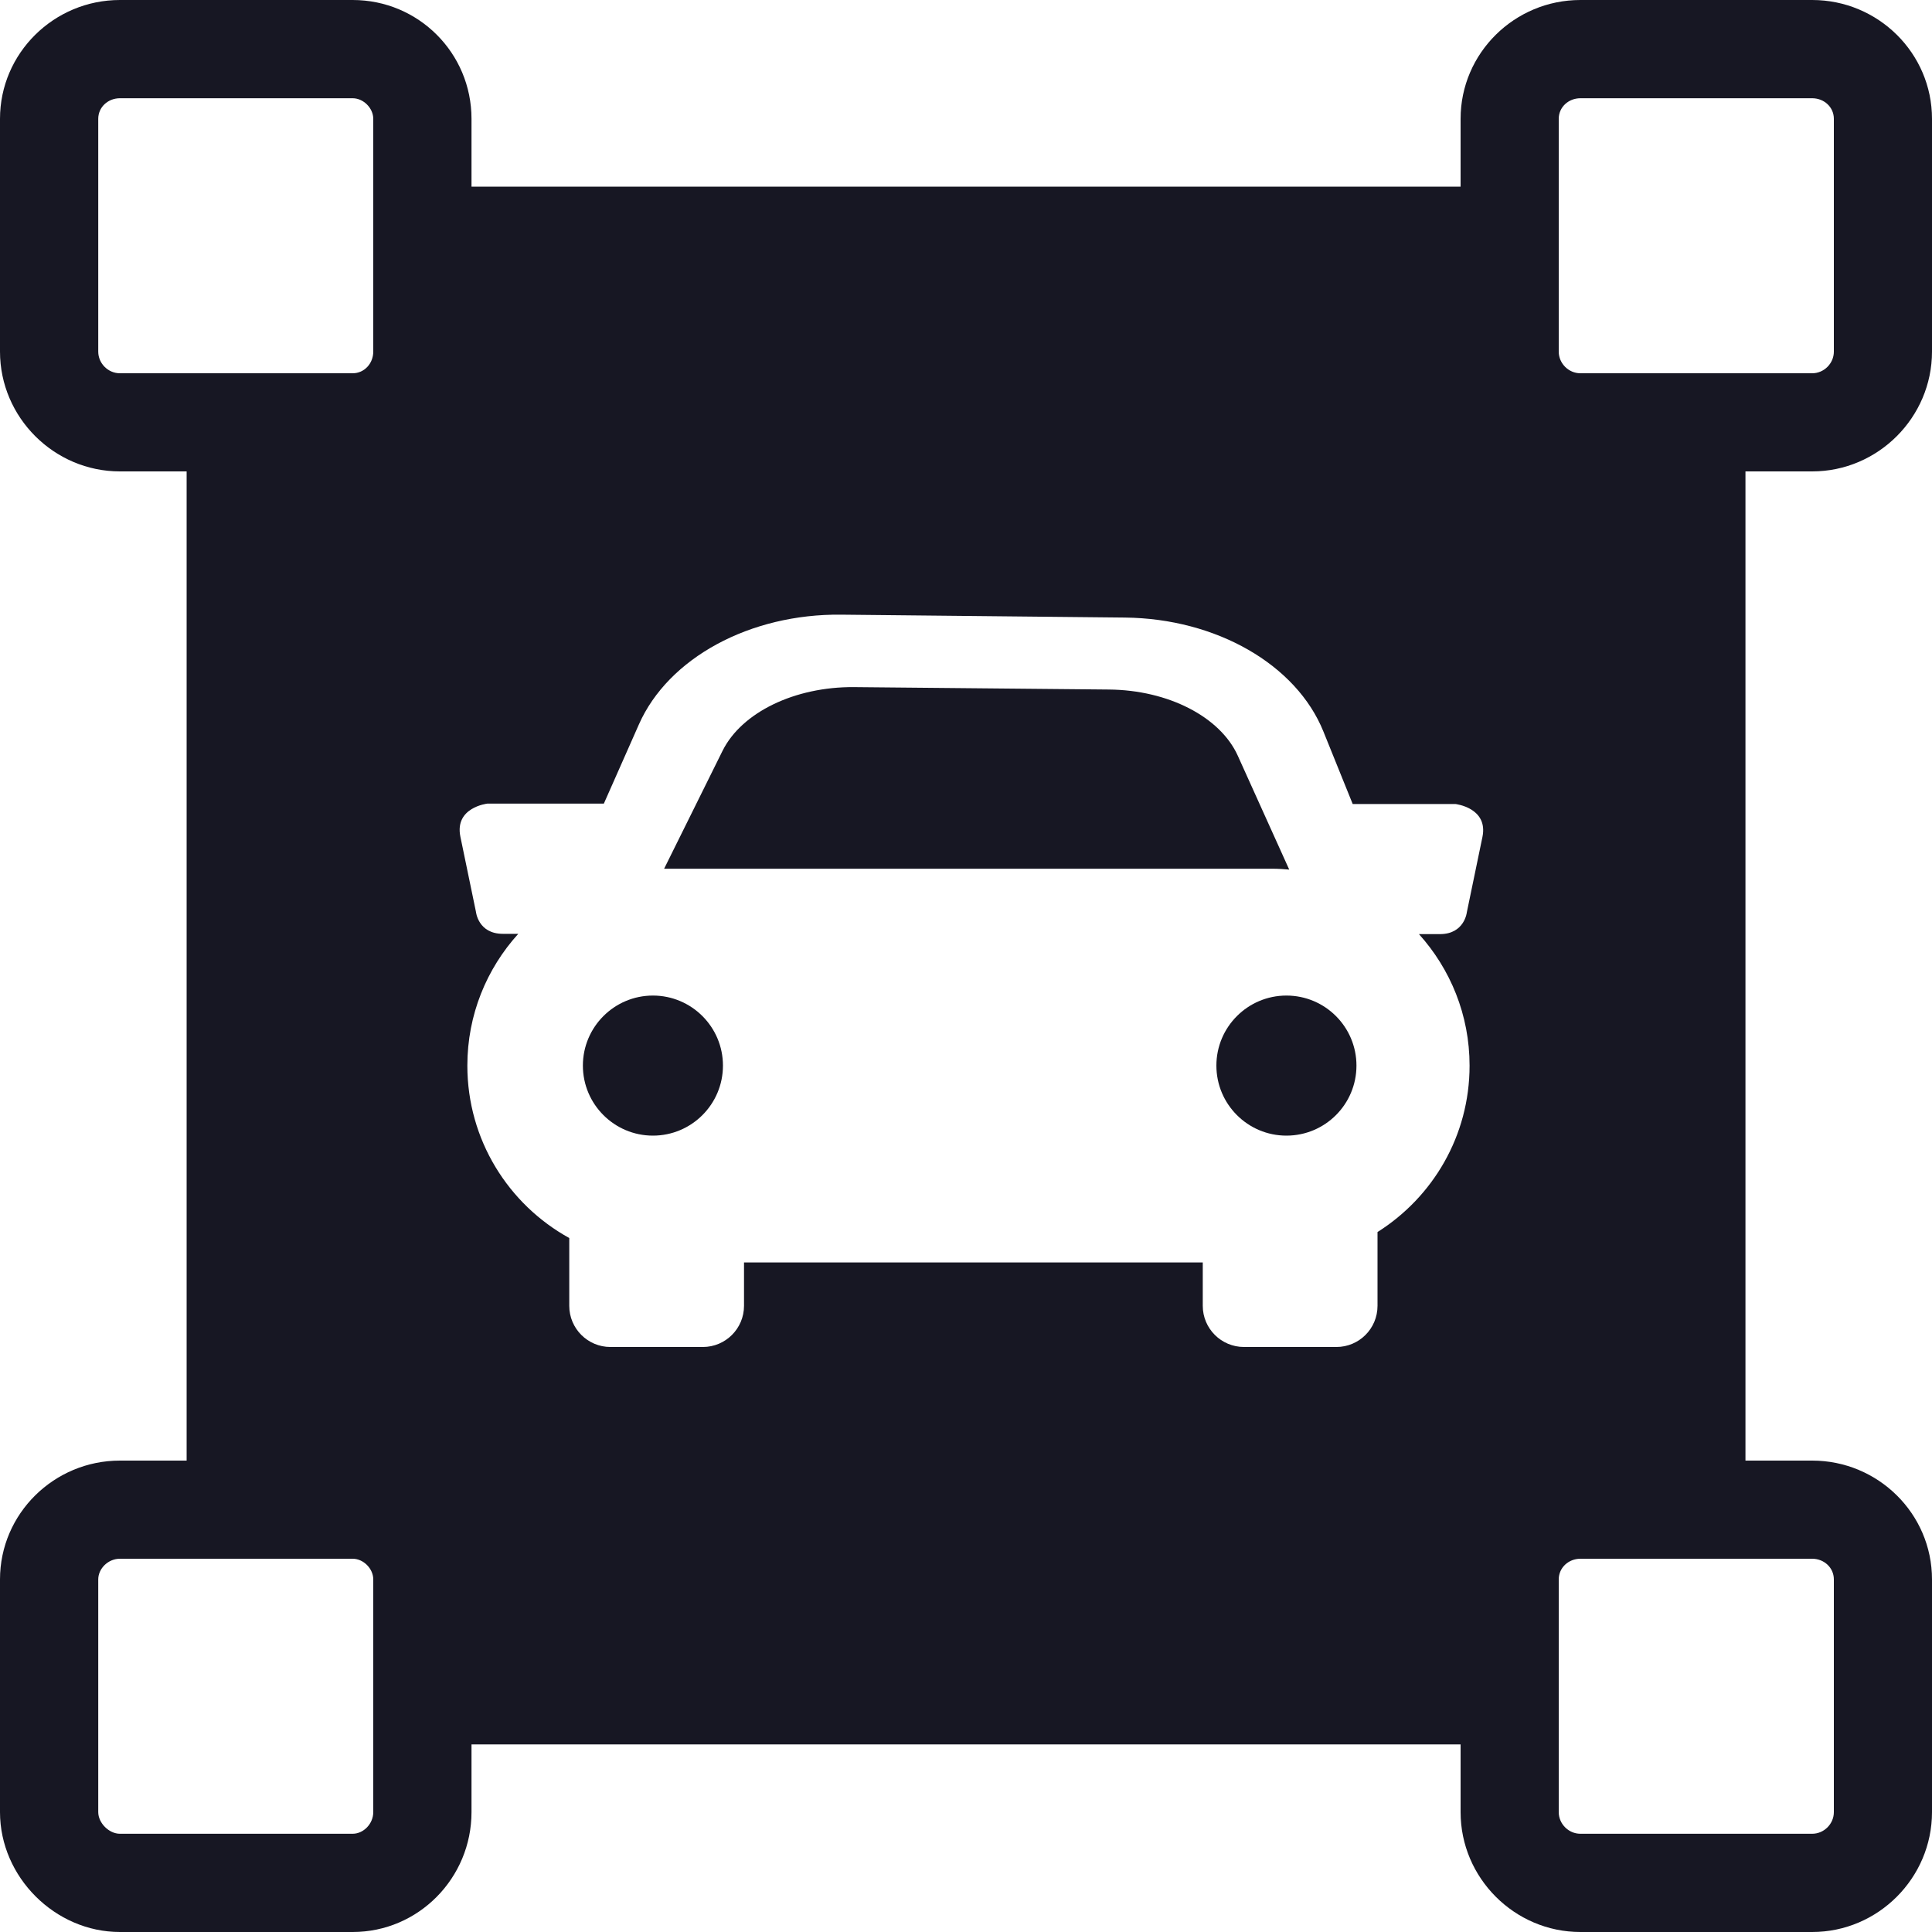 <svg width="20" height="20" viewBox="0 0 20 20" fill="none" xmlns="http://www.w3.org/2000/svg">
<g clip-path="url(#clip0_17245_64365)">
<path d="M6.759 11.756C7.159 11.756 7.484 11.431 7.484 11.031C7.484 10.631 7.159 10.306 6.759 10.306C6.359 10.306 6.034 10.631 6.034 11.031C6.034 11.431 6.359 11.756 6.759 11.756Z" fill="#171723"/>
<path d="M13.317 10.306C12.917 10.306 12.592 10.631 12.592 11.031C12.592 11.431 12.917 11.756 13.317 11.756C13.718 11.756 14.042 11.431 14.042 11.031C14.042 10.631 13.718 10.306 13.317 10.306Z" fill="#171723"/>
<path d="M13.346 9.002L12.813 7.822C12.631 7.42 12.092 7.143 11.479 7.138L8.841 7.113C8.228 7.108 7.678 7.374 7.48 7.772L6.875 8.993H13.175C13.233 8.993 13.29 8.997 13.346 9.002Z" fill="#171723"/>
<path d="M18.76 4.88C19.441 4.88 20 4.321 20 3.64V1.23C20 0.549 19.441 0 18.76 0H16.36C15.679 0 15.12 0.549 15.12 1.23V1.932H4.881V1.23C4.881 0.549 4.332 0 3.651 0H1.241C0.56 0 0 0.549 0 1.23V3.64C0 4.321 0.56 4.88 1.241 4.88H1.932V15.12H1.241C0.56 15.12 0 15.669 0 16.35V18.759C0 19.431 0.57 20 1.241 20H3.651C4.332 20 4.881 19.441 4.881 18.759V18.058H15.12V18.759C15.12 19.441 15.679 20 16.36 20H18.76C19.441 20 20 19.441 20 18.759V16.35C20 15.669 19.441 15.12 18.76 15.12H18.069V4.88H18.76ZM3.864 18.759C3.864 18.881 3.762 18.983 3.651 18.983H1.241C1.129 18.983 1.017 18.872 1.017 18.759V16.35C1.017 16.238 1.119 16.136 1.241 16.136H3.651C3.762 16.136 3.864 16.238 3.864 16.35V18.759ZM3.864 3.64C3.864 3.762 3.772 3.864 3.651 3.864H1.241C1.119 3.864 1.017 3.762 1.017 3.64V1.23C1.017 1.108 1.119 1.017 1.241 1.017H3.651C3.762 1.017 3.864 1.119 3.864 1.23V3.64ZM15.213 11.031C15.213 11.758 14.832 12.393 14.26 12.754V13.518C14.26 13.753 14.07 13.944 13.834 13.944H12.878C12.642 13.944 12.451 13.753 12.451 13.518V13.069H7.702V13.518C7.702 13.753 7.511 13.944 7.276 13.944H6.319C6.084 13.944 5.893 13.753 5.893 13.518V12.816C5.264 12.469 4.838 11.8 4.838 11.031C4.838 10.505 5.038 10.028 5.365 9.667H5.206C4.949 9.667 4.927 9.439 4.927 9.439C4.927 9.439 4.829 8.966 4.766 8.662C4.703 8.357 5.045 8.319 5.045 8.319H6.251L6.614 7.499C6.918 6.811 7.764 6.352 8.709 6.363L11.646 6.393C12.591 6.403 13.42 6.879 13.7 7.573L14.003 8.323H15.066C15.066 8.323 15.409 8.361 15.346 8.665C15.283 8.969 15.185 9.442 15.185 9.442C15.185 9.442 15.162 9.67 14.906 9.67H14.689C15.014 10.031 15.213 10.507 15.213 11.031ZM18.76 16.136C18.882 16.136 18.984 16.228 18.984 16.35V18.759C18.984 18.881 18.882 18.983 18.76 18.983H16.36C16.238 18.983 16.136 18.881 16.136 18.759V16.35C16.136 16.228 16.238 16.136 16.36 16.136H18.76ZM16.36 3.864C16.238 3.864 16.136 3.762 16.136 3.64V1.23C16.136 1.108 16.238 1.017 16.36 1.017H18.76C18.882 1.017 18.984 1.108 18.984 1.23V3.64C18.984 3.762 18.882 3.864 18.76 3.864H16.36Z" fill="#171723"/>
</g>
<defs>
<clipPath id="clip0_17245_64365">
<rect width="20" height="20" fill="white"/>
</clipPath>
</defs>
</svg>
